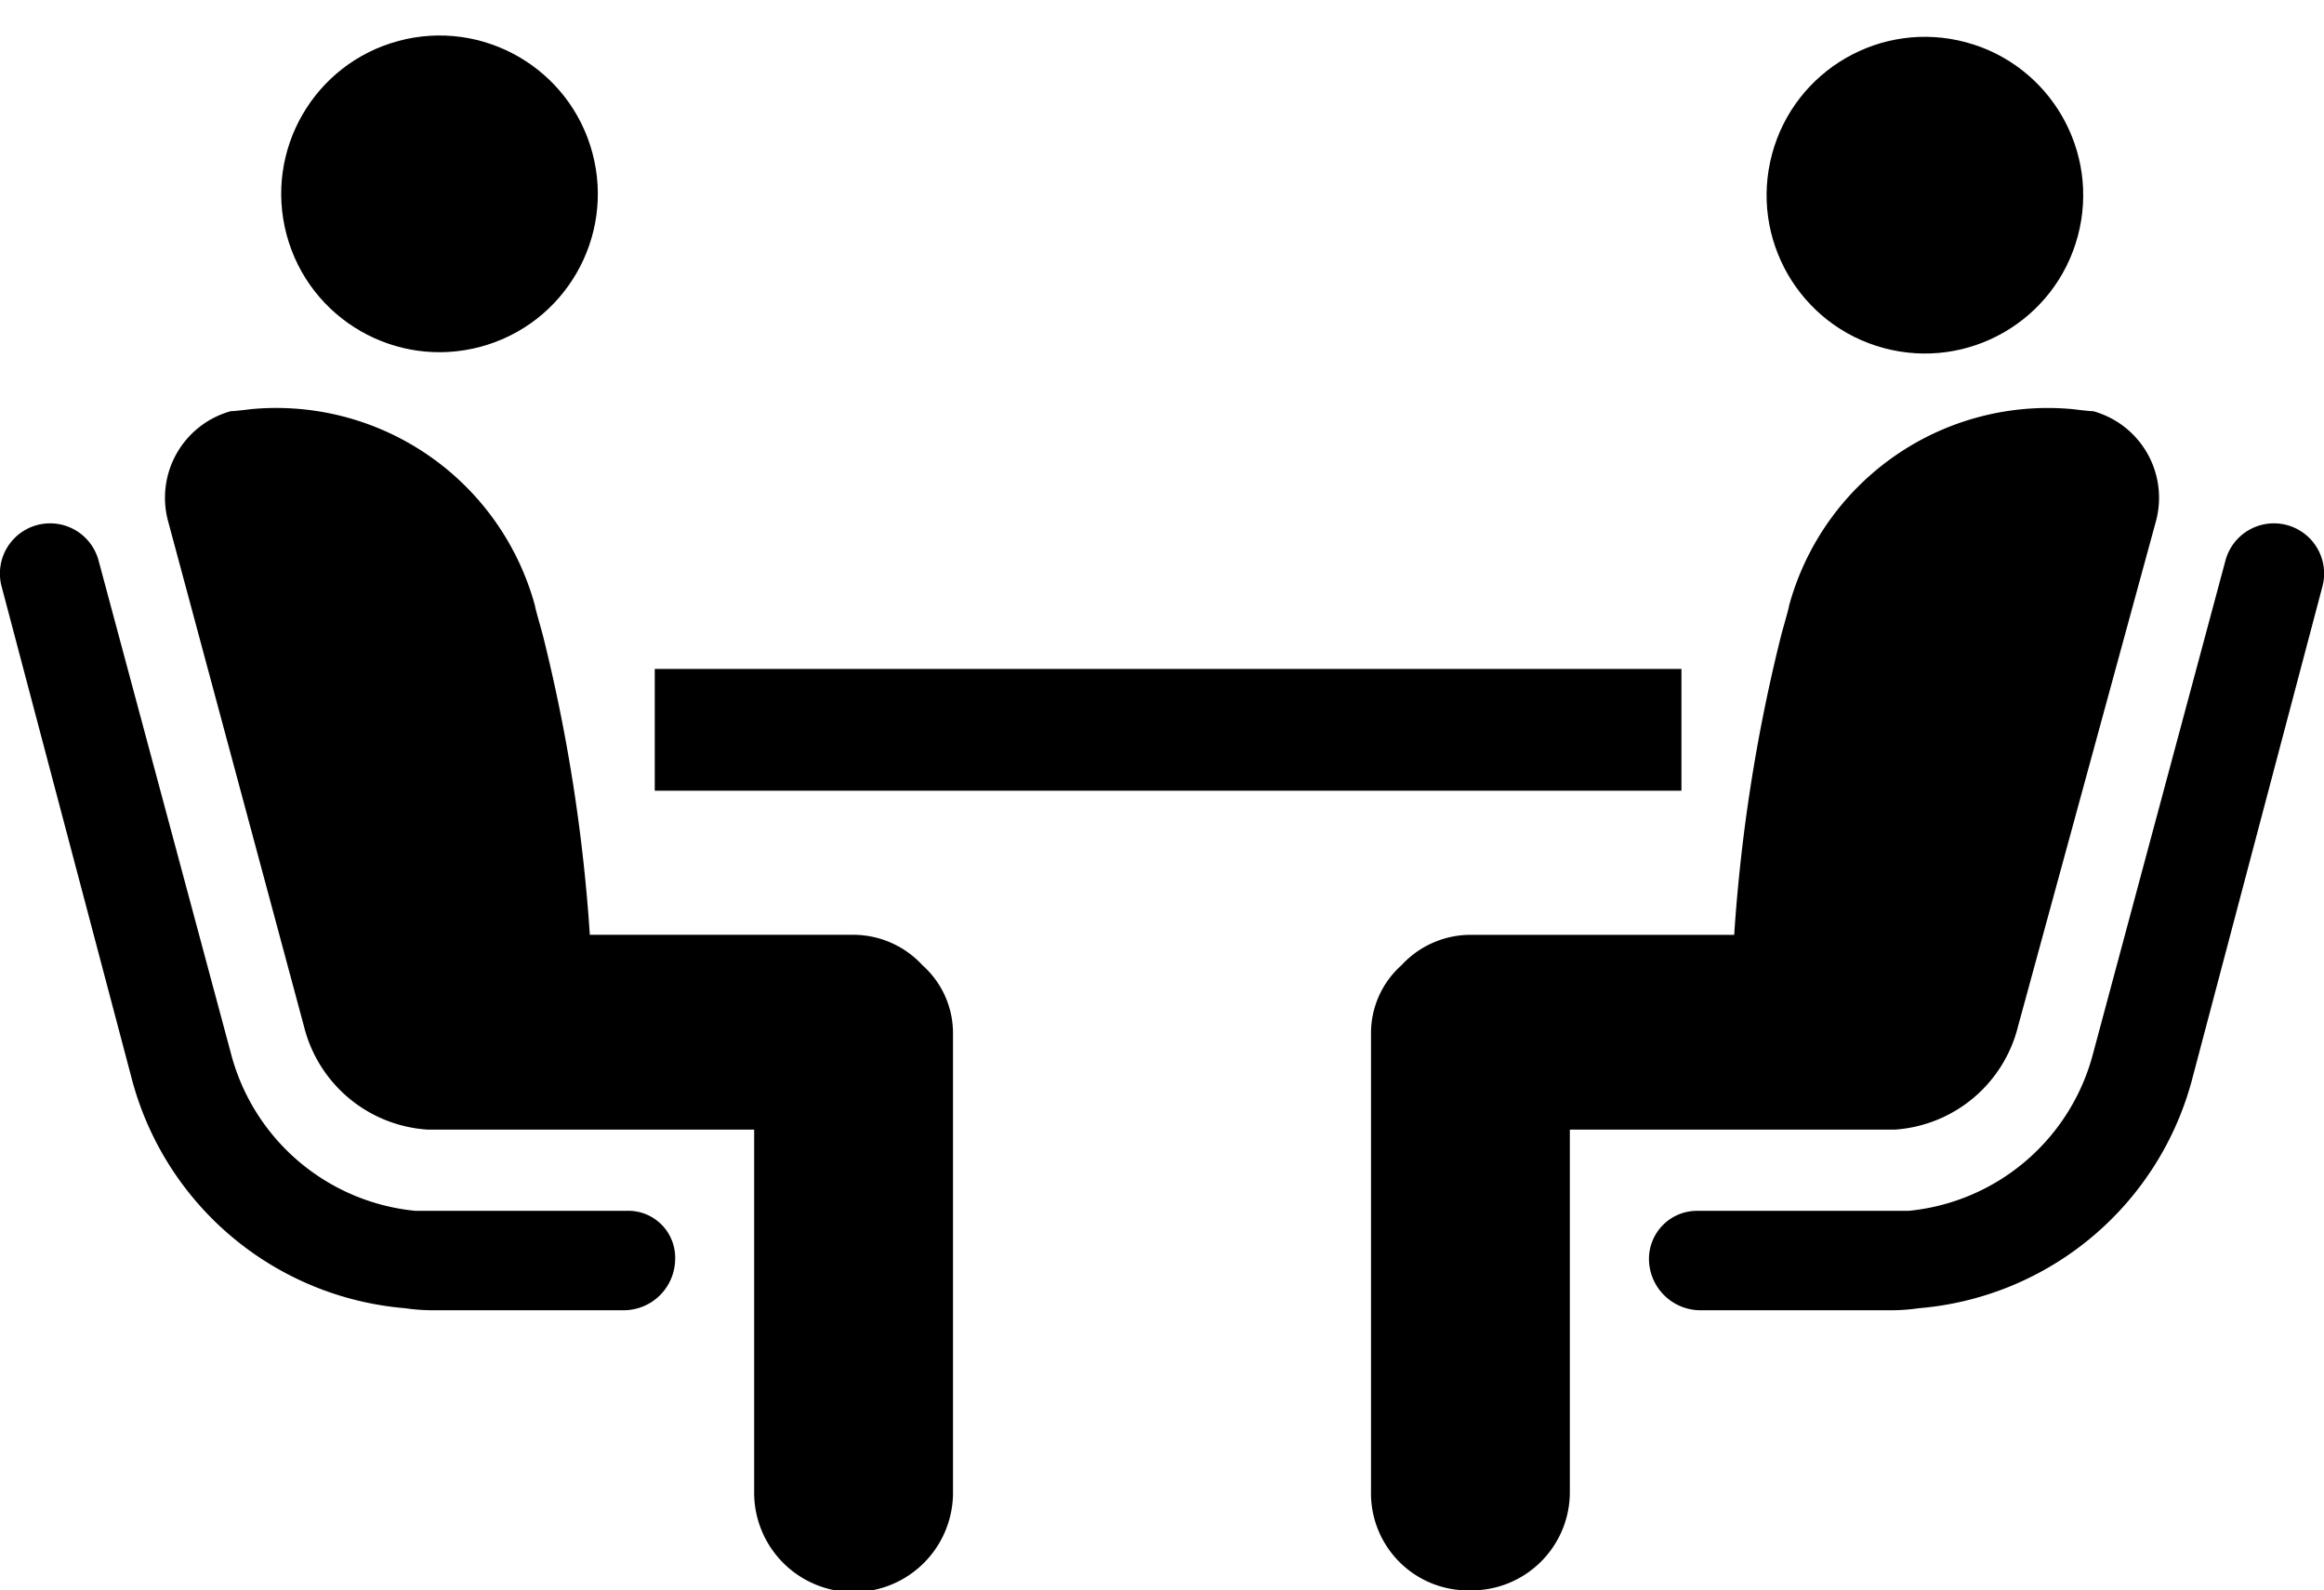 <svg xmlns="http://www.w3.org/2000/svg" width="77.739" height="53.184" viewBox="0 0 77.739 53.184">
  <g id="meet-consider-deliberate-about-debate-svgrepo-com" transform="translate(-6.531 -37.84)">
    <g id="그룹_163" data-name="그룹 163" transform="translate(6.531 37.84)">
      <circle id="타원_36" data-name="타원 36" cx="5.294" cy="5.294" r="5.294" transform="matrix(0.966, -0.259, 0.259, 0.966, 8.217, 2.74)"/>
      <path id="패스_118" data-name="패스 118" d="M27.483,86.619H20.424a7.085,7.085,0,0,1-6.176-5.294L9.836,64.9a1.679,1.679,0,1,0-3.258.814l4.344,16.425a10.341,10.341,0,0,0,9.163,7.737,6.3,6.3,0,0,0,.882.068h6.448a1.724,1.724,0,0,0,1.7-1.7A1.568,1.568,0,0,0,27.483,86.619Z" transform="translate(-6.531 -46.126)"/>
      <path id="패스_119" data-name="패스 119" d="M37.7,75.56H28.873a56.437,56.437,0,0,0-1.561-9.977c-.068-.271-.271-.95-.271-1.018a8.97,8.97,0,0,0-9.5-6.584s-.543.068-.679.068a3.005,3.005,0,0,0-2.1,3.665l4.547,16.9a4.563,4.563,0,0,0,4.14,3.461H34.37V94.157a3.326,3.326,0,1,0,6.651,0V78.886A3.04,3.04,0,0,0,40,76.578,3.146,3.146,0,0,0,37.7,75.56Z" transform="translate(-9.143 -44.298)"/>
    </g>
    <g id="그룹_164" data-name="그룹 164" transform="translate(52.392 37.883)">
      <circle id="타원_37" data-name="타원 37" cx="5.294" cy="5.294" r="5.294" transform="matrix(0.259, -0.966, 0.966, 0.259, 12.043, 10.227)"/>
      <path id="패스_120" data-name="패스 120" d="M89.429,86.619h7.059a7.085,7.085,0,0,0,6.176-5.294L107.076,64.9a1.679,1.679,0,1,1,3.258.814L105.99,82.139a10.341,10.341,0,0,1-9.163,7.737,6.3,6.3,0,0,1-.882.068H89.5a1.724,1.724,0,0,1-1.7-1.7A1.608,1.608,0,0,1,89.429,86.619Z" transform="translate(-78.502 -46.169)"/>
      <path id="패스_121" data-name="패스 121" d="M77.426,75.56h8.823a56.437,56.437,0,0,1,1.561-9.977c.068-.271.271-.95.271-1.018a8.97,8.97,0,0,1,9.5-6.584s.543.068.679.068a3.005,3.005,0,0,1,2.1,3.665l-4.615,16.9a4.563,4.563,0,0,1-4.14,3.461H80.751V94.157a3.288,3.288,0,0,1-3.326,3.326A3.248,3.248,0,0,1,74.1,94.157V78.886a3.04,3.04,0,0,1,1.018-2.308A3.146,3.146,0,0,1,77.426,75.56Z" transform="translate(-74.1 -44.34)"/>
    </g>
    <rect id="사각형_113" data-name="사각형 113" width="34.343" height="4.072" transform="translate(28.433 60.211)"/>
  </g>
</svg>
